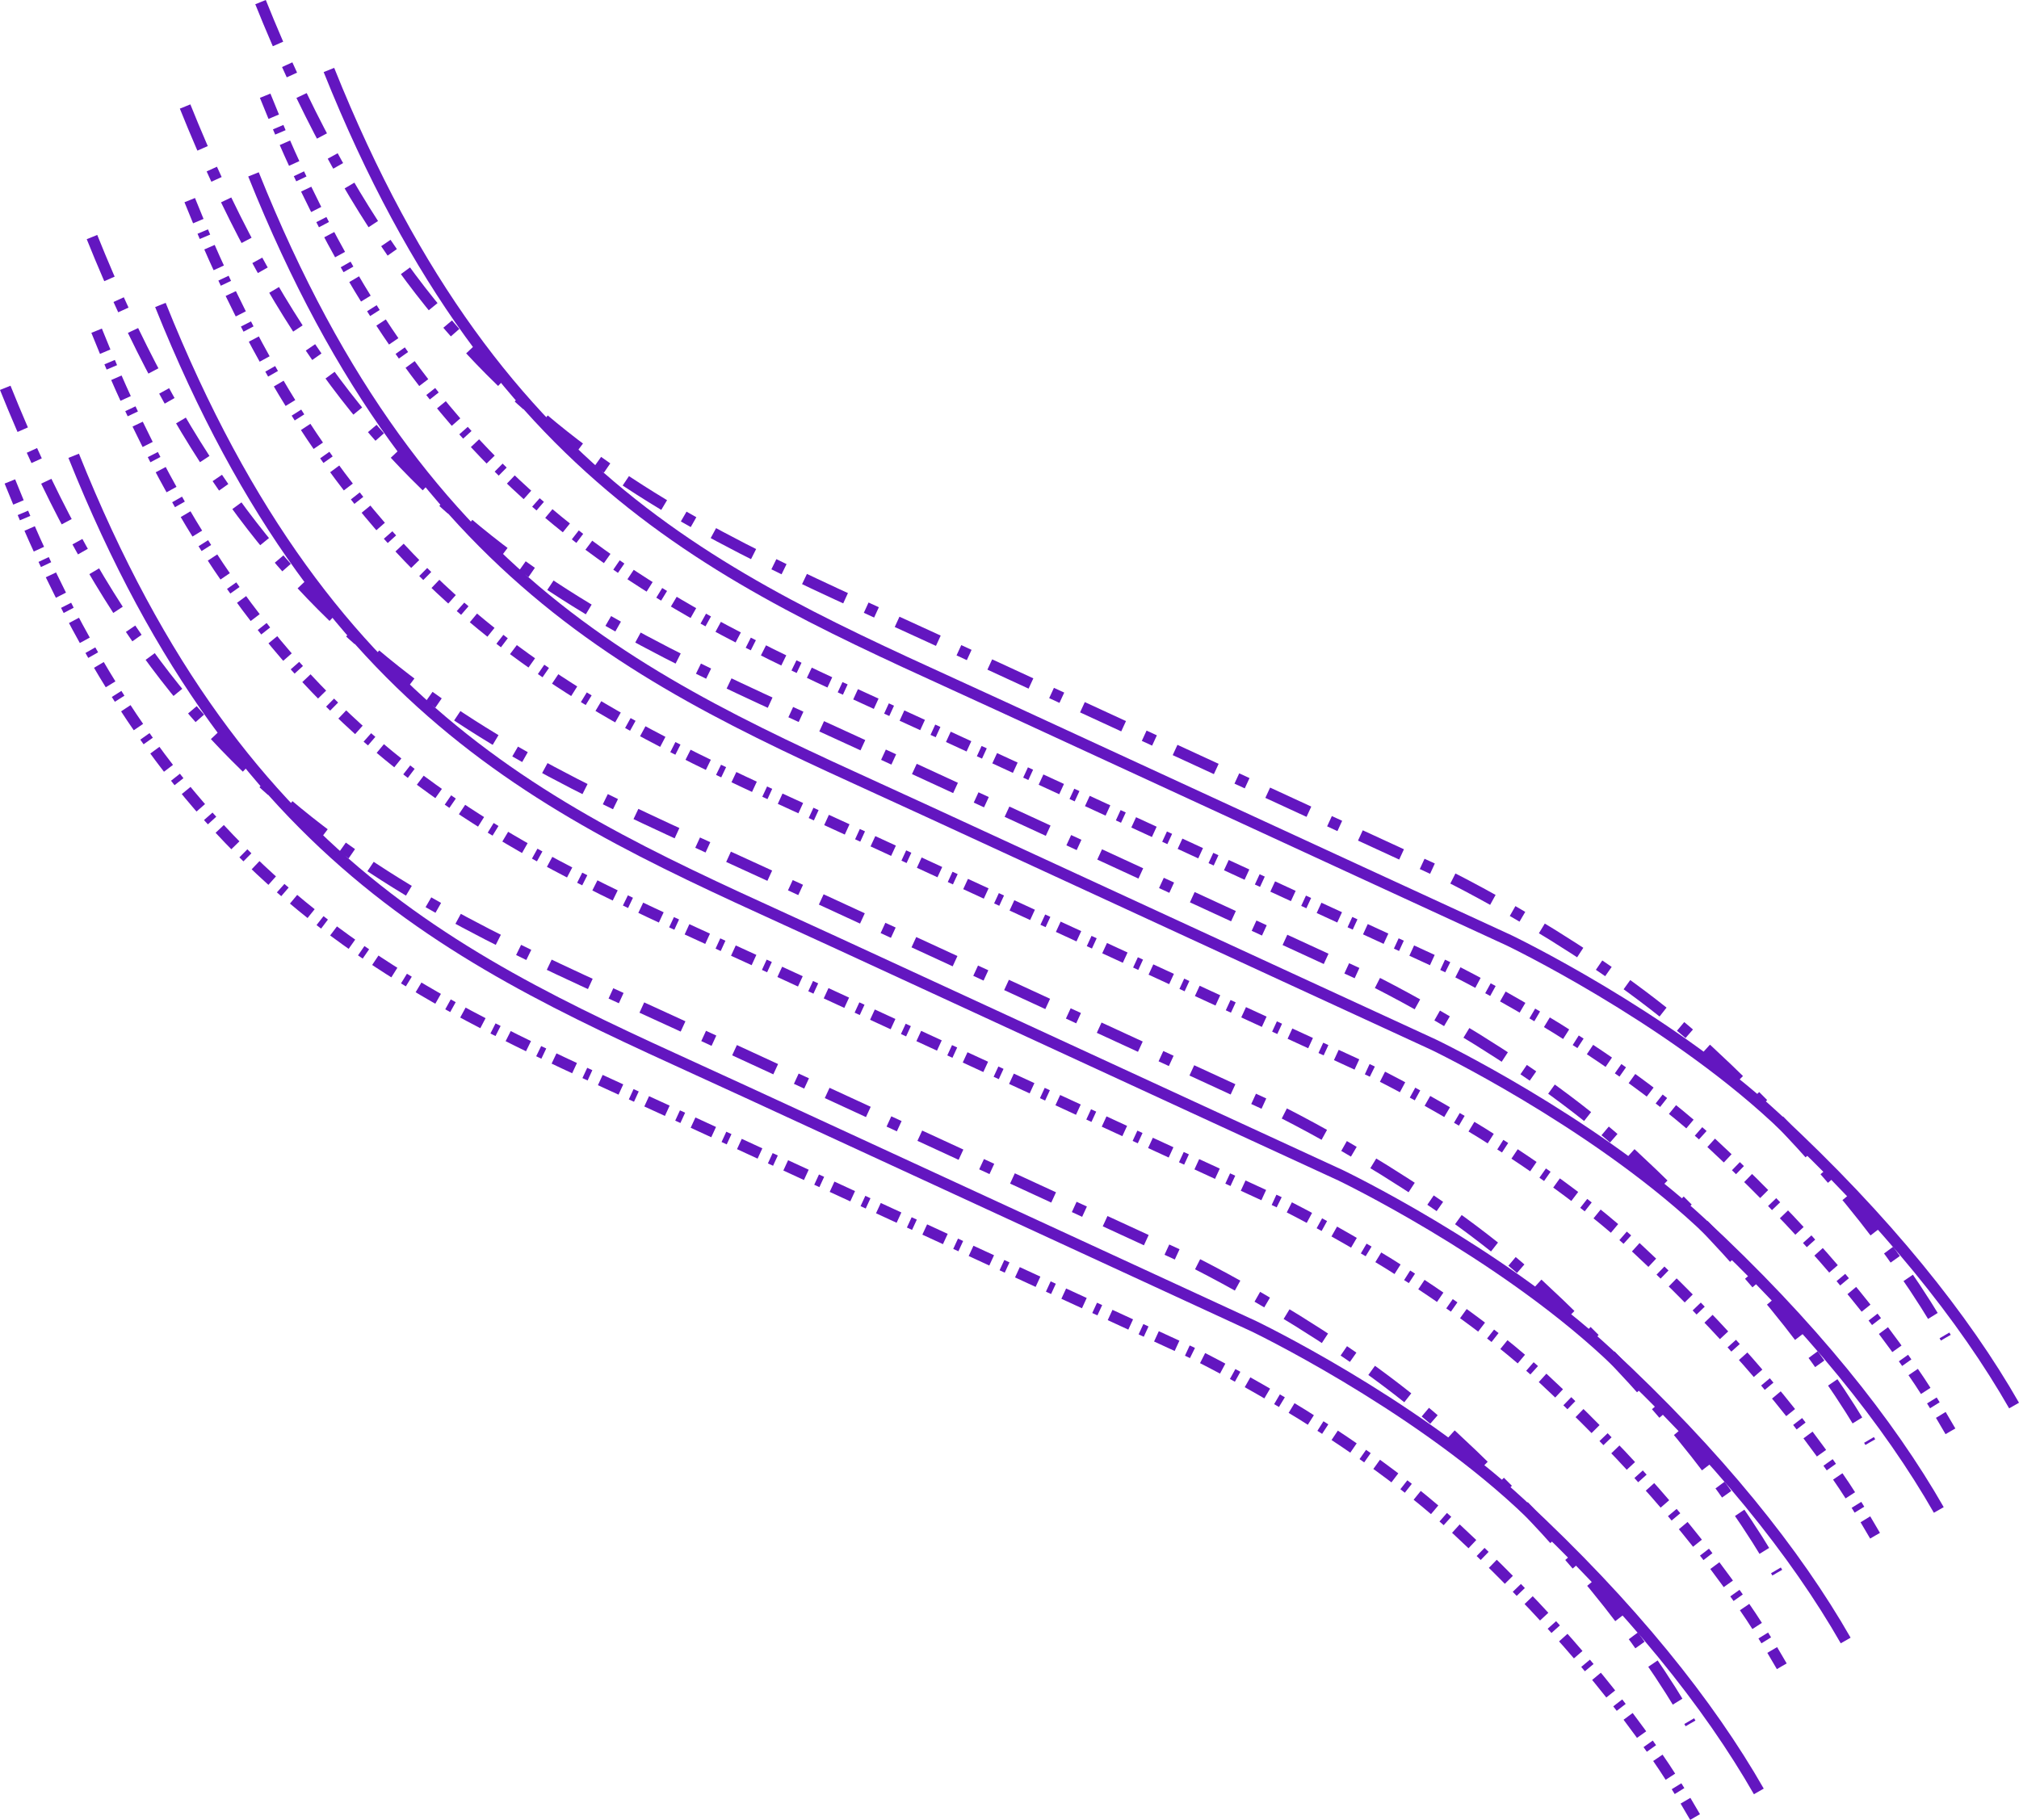 <svg id="svg5" xmlns="http://www.w3.org/2000/svg" viewBox="0 0 667.83 602.06">
<g id="layer1">
<path id="path3234" d="M34,299.1C90.77,440.74,170.13,469.72,257,509.82c92.45,42.7,167.46,77.26,167.46,77.26s51.42,24.71,88.13,58.7,62.54,66.61,78.85,95.16" transform="translate(19.06 -198.21)" fill="none" stroke="#6316c0" stroke-miterlimit="11.34" stroke-width="3.75"/>
<path id="path3234-3" d="M64.79,255.9c56.79,141.64,136.15,170.63,223,210.73,92.45,42.7,167.47,77.25,167.47,77.25s51.42,24.71,88.13,58.7,62.53,66.62,78.85,95.17" transform="translate(19.06 -198.21)" fill="none" stroke="#6316c0" stroke-miterlimit="11.34" stroke-width="3.75"/>
<path id="path3234-2" d="M5.31,349c56.78,141.64,136.14,170.62,223,210.73C320.72,602.4,395.73,637,395.73,637s51.42,24.71,88.13,58.7,62.54,66.61,78.85,95.17" transform="translate(19.06 -198.21)" fill="none" stroke="#6316c0" stroke-miterlimit="11.34" stroke-width="3.75"/>
<path id="path3234-1" d="M89.74,221.36C146.52,363,225.88,392,312.7,432.09c92.45,42.7,167.46,77.25,167.46,77.25s51.42,24.71,88.13,58.7,62.54,66.62,78.85,95.17" transform="translate(19.06 -198.21)" fill="none" stroke="#6316c0" stroke-miterlimit="11.34" stroke-width="3.75"/>
<path id="path3234-4" d="M12.9,307.62C69.68,449.26,149,478.24,235.86,518.35c92.45,42.7,167.46,77.25,167.46,77.25s51.42,24.71,88.13,58.7S554,720.91,570.3,749.46" transform="translate(19.06 -198.21)" fill="none" stroke="#6316c0" stroke-miterlimit="11.34" stroke-width="3.75" stroke-dasharray="7.5 3.75 1.88 3.75"/>
<path id="path3234-3-6" d="M43.7,264.42c56.79,141.65,136.15,170.63,223,210.73,92.45,42.7,167.47,77.25,167.47,77.25s51.42,24.71,88.12,58.7,62.54,66.62,78.86,95.17" transform="translate(19.06 -198.21)" fill="none" stroke="#6316c0" stroke-miterlimit="11.34" stroke-width="3.75" stroke-dasharray="7.5 3.75 1.88 3.75"/>
<path id="path3234-2-9" d="M-15.79,357.49C41,499.13,120.36,528.12,207.18,568.22c92.45,42.7,167.46,77.25,167.46,77.25s51.42,24.71,88.13,58.7,62.54,66.62,78.85,95.17" transform="translate(19.06 -198.21)" fill="none" stroke="#6316c0" stroke-miterlimit="11.34" stroke-width="3.75" stroke-dasharray="7.5 3.75 1.88 3.75"/>
<path id="path3234-1-3" d="M68.65,229.88c56.78,141.65,136.14,170.63,223,210.73,92.45,42.7,167.46,77.25,167.46,77.25s51.42,24.71,88.13,58.7,62.54,66.62,78.85,95.17" transform="translate(19.06 -198.21)" fill="none" stroke="#6316c0" stroke-miterlimit="11.34" stroke-width="3.75" stroke-dasharray="7.5 3.75 1.88 3.75"/>
<path id="path3234-4-5" d="M11.37,276.64c56.78,141.65,136.14,170.63,223,210.73,92.45,42.7,167.46,77.25,167.46,77.25s51.42,24.72,88.13,58.7,62.54,66.62,78.85,95.17" transform="translate(19.06 -198.21)" fill="none" stroke="#6316c0" stroke-miterlimit="11.34" stroke-width="3.75" stroke-dasharray="15 7.5 3.75 7.5"/>
<path id="path3234-3-6-0" d="M42.17,233.45C99,375.09,178.32,404.08,265.13,444.18c92.45,42.7,167.47,77.25,167.47,77.25s51.42,24.71,88.12,58.7,62.54,66.62,78.86,95.17" transform="translate(19.06 -198.21)" fill="none" stroke="#6316c0" stroke-miterlimit="11.34" stroke-width="3.75" stroke-dasharray="15 7.5 3.75 7.5"/>
<path id="path3234-2-9-9" d="M-17.32,326.52c56.79,141.64,136.15,170.62,223,210.72,92.45,42.7,167.46,77.26,167.46,77.26s51.42,24.71,88.13,58.7,62.54,66.61,78.85,95.16" transform="translate(19.06 -198.21)" fill="none" stroke="#6316c0" stroke-miterlimit="11.34" stroke-width="3.75" stroke-dasharray="15 7.5 3.75 7.5"/>
<path id="path3234-1-3-7" d="M67.12,198.91c56.78,141.64,136.14,170.62,223,210.73,92.45,42.7,167.46,77.25,167.46,77.25s51.42,24.71,88.13,58.7,62.54,66.62,78.85,95.17" transform="translate(19.06 -198.21)" fill="none" stroke="#6316c0" stroke-miterlimit="11.34" stroke-width="3.75" stroke-dasharray="15 7.5 3.75 7.5"/>
</g>
</svg>